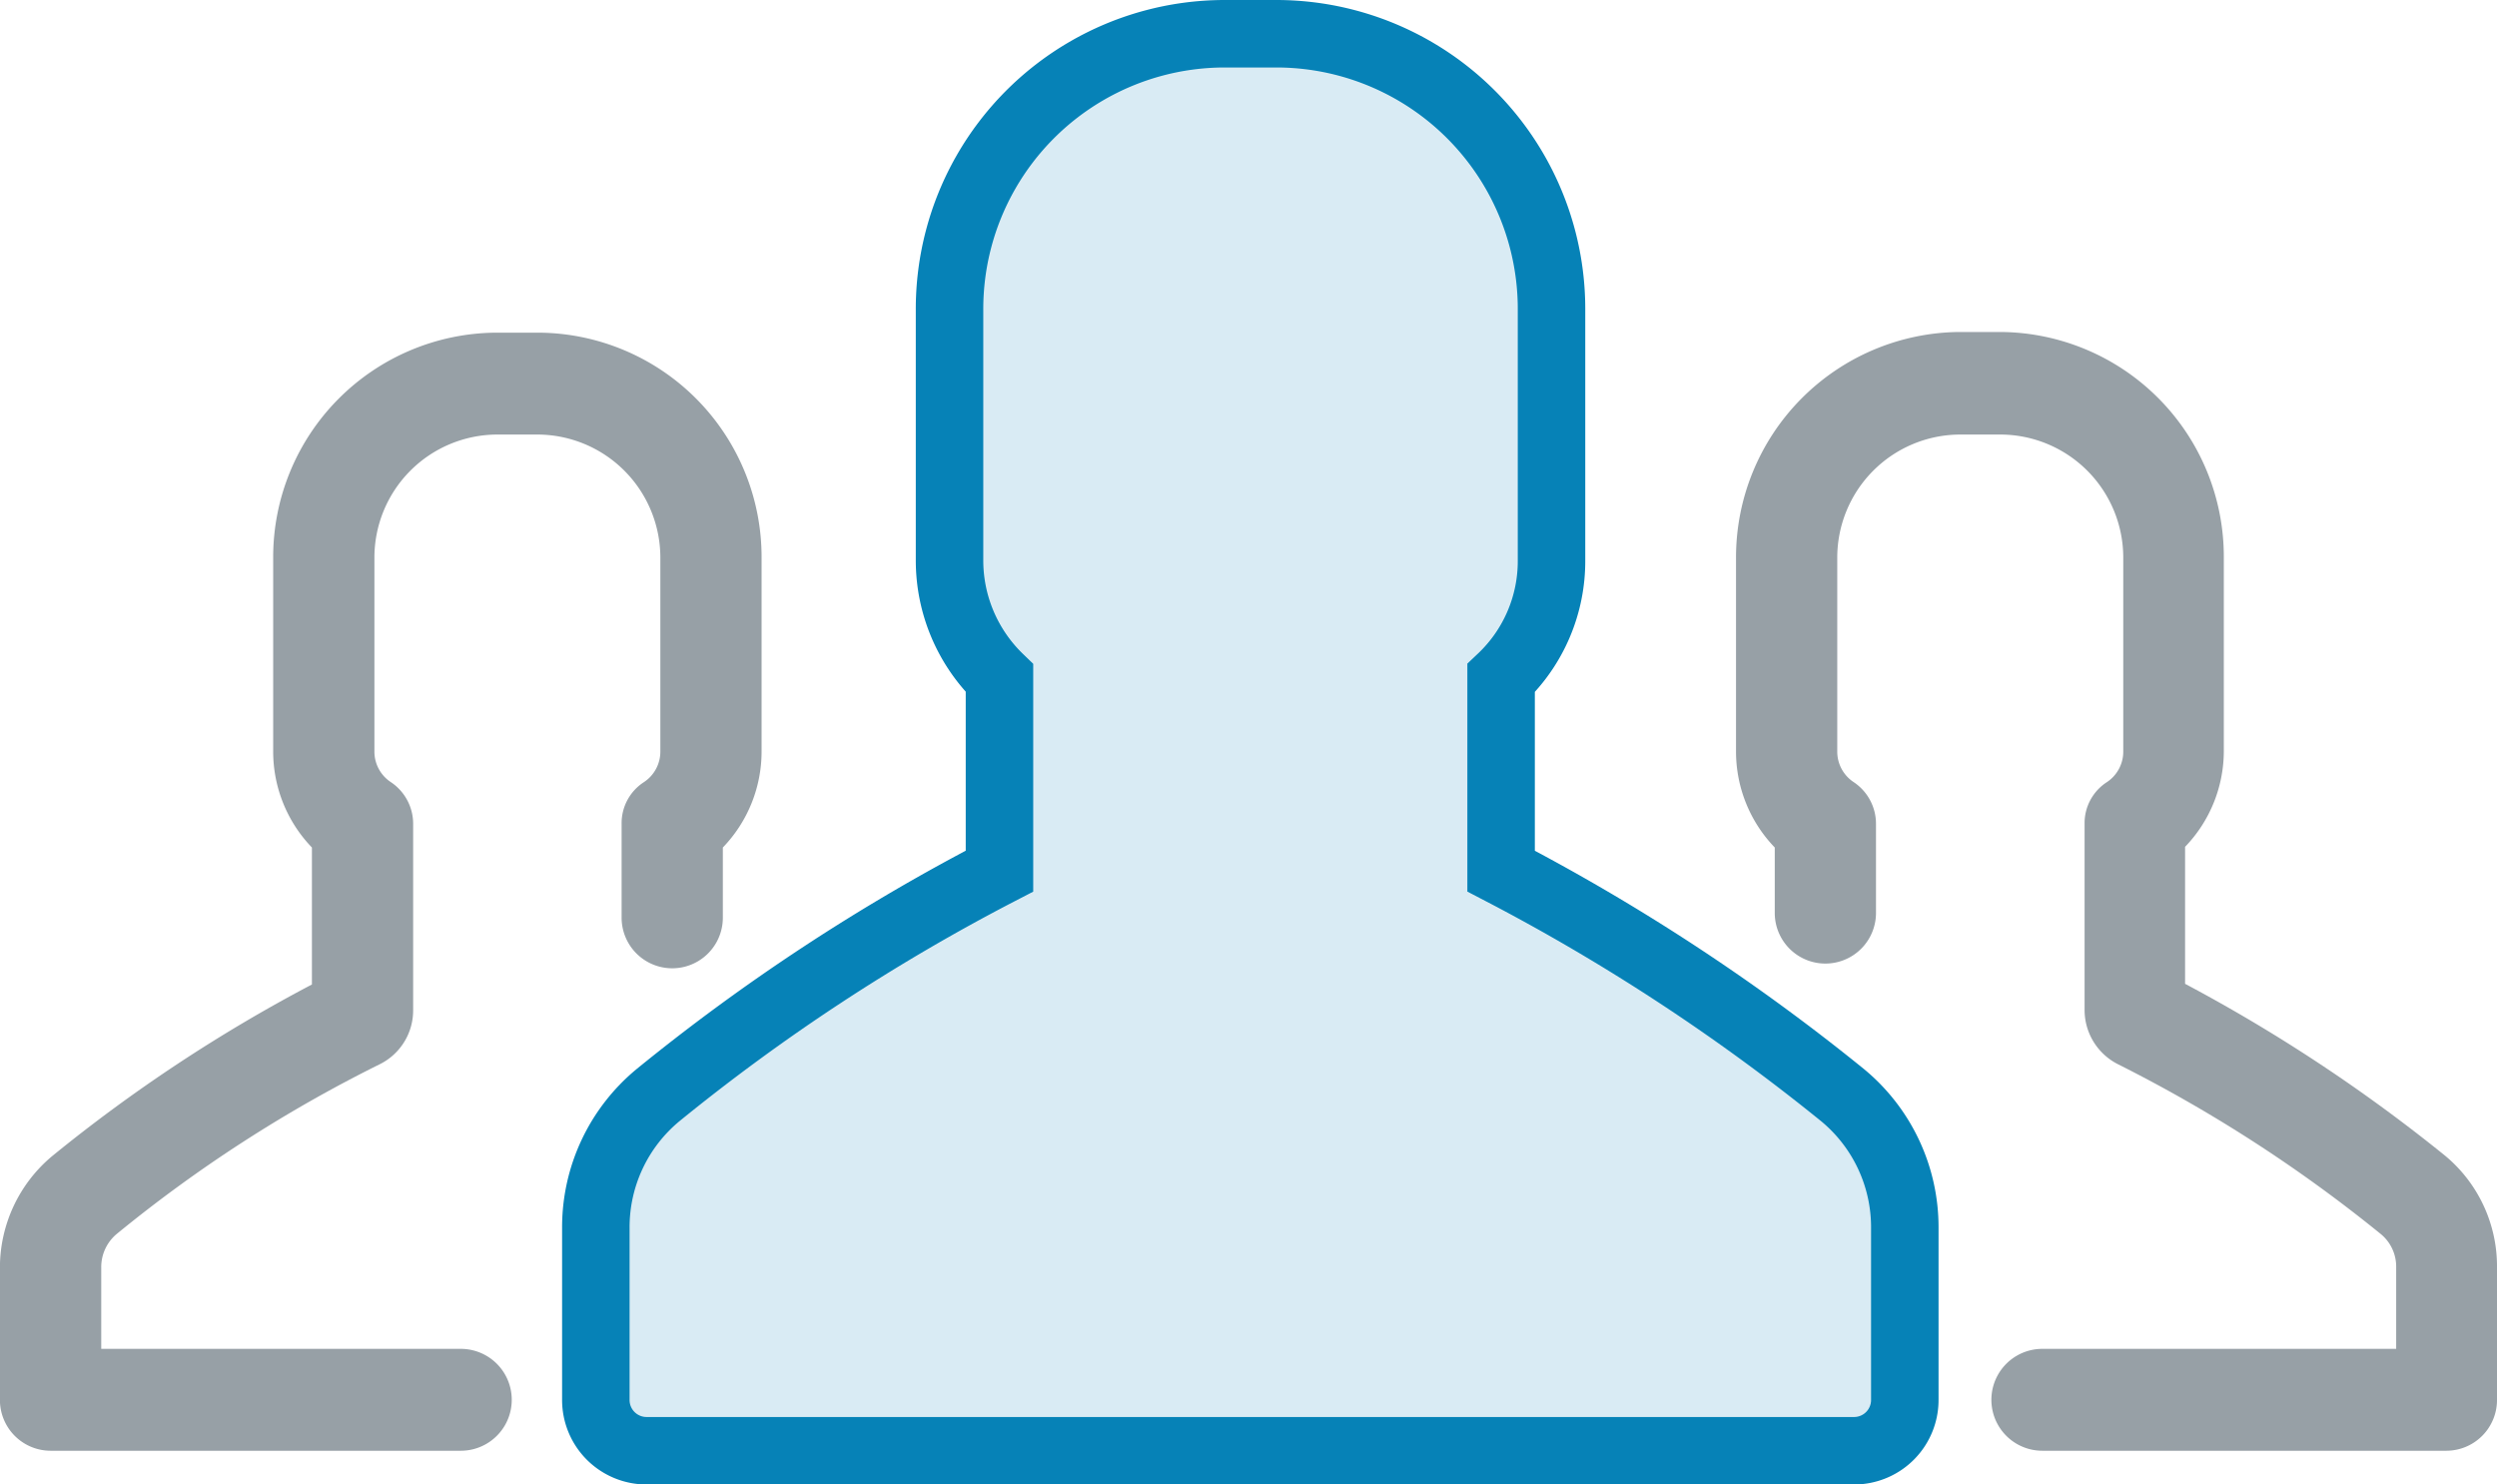 <svg id="leadership" xmlns="http://www.w3.org/2000/svg" width="37" height="22" viewBox="0 0 37 22"><defs><style>.cls-1 { fill: #97a0a6; } .cls-1, .cls-2 { fill-rule: evenodd; } .cls-2 { fill: #d9ebf4; stroke: #0682b7; stroke-width: 1px; }</style></defs><path class="cls-1" d="M86.724,3905.77v2.87a2.048,2.048,0,0,0,.574,1.42v0.97a0.748,0.748,0,1,0,1.5,0v-1.32a0.742,0.742,0,0,0-.332-0.62,0.541,0.541,0,0,1-.242-0.45v-2.87a1.825,1.825,0,0,1,1.813-1.83h0.612a1.824,1.824,0,0,1,1.813,1.83v2.87a0.541,0.541,0,0,1-.241.45,0.723,0.723,0,0,0-.332.62v2.76a0.9,0.9,0,0,0,.491.8,21.4,21.4,0,0,1,3.9,2.52,0.624,0.624,0,0,1,.226.49v1.21H91.263a0.755,0.755,0,0,0,0,1.51h5.989a0.752,0.752,0,0,0,.748-0.76v-1.96a2.129,2.129,0,0,0-.778-1.66,24.118,24.118,0,0,0-3.844-2.54v-2.03a2.048,2.048,0,0,0,.574-1.42v-2.87a3.331,3.331,0,0,0-3.308-3.34H90.032a3.34,3.34,0,0,0-3.308,3.35h0Zm0,0M61.748,3919h6.08a0.755,0.755,0,0,0,0-1.51H62.5v-1.21a0.639,0.639,0,0,1,.226-0.49,20.565,20.565,0,0,1,3.905-2.52,0.89,0.89,0,0,0,.491-0.8v-2.76a0.742,0.742,0,0,0-.332-0.62,0.541,0.541,0,0,1-.242-0.45v-2.87a1.824,1.824,0,0,1,1.813-1.83h0.611a1.825,1.825,0,0,1,1.813,1.83v2.87a0.541,0.541,0,0,1-.242.45,0.724,0.724,0,0,0-.332.62v1.39a0.748,0.748,0,1,0,1.5,0v-1.04a2.049,2.049,0,0,0,.574-1.42v-2.87a3.325,3.325,0,0,0-3.308-3.34H68.356a3.327,3.327,0,0,0-3.308,3.34v2.87a2.049,2.049,0,0,0,.574,1.42v2.03a23.118,23.118,0,0,0-3.845,2.54,2.153,2.153,0,0,0-.778,1.66v1.95a0.752,0.752,0,0,0,.748.76h0Zm0,0" transform="translate(-61 -3897.5)"/><path id="Shape_1798_copy" data-name="Shape 1798 copy" class="cls-2" d="M83.99,3905.8v-3.7a4.079,4.079,0,0,0-4.063-4.1H79.133a4.079,4.079,0,0,0-4.063,4.1v3.7a2.426,2.426,0,0,0,.74,1.75v2.86a29.485,29.485,0,0,0-5.06,3.32,2.539,2.539,0,0,0-.921,1.97v2.54a0.752,0.752,0,0,0,.748.76h17.9a0.752,0.752,0,0,0,.748-0.76v-2.54a2.539,2.539,0,0,0-.922-1.97,30.126,30.126,0,0,0-5.06-3.32v-2.86a2.386,2.386,0,0,0,.747-1.75h0Zm3.368,9.09" transform="translate(-61 -3897.5)"/></svg>